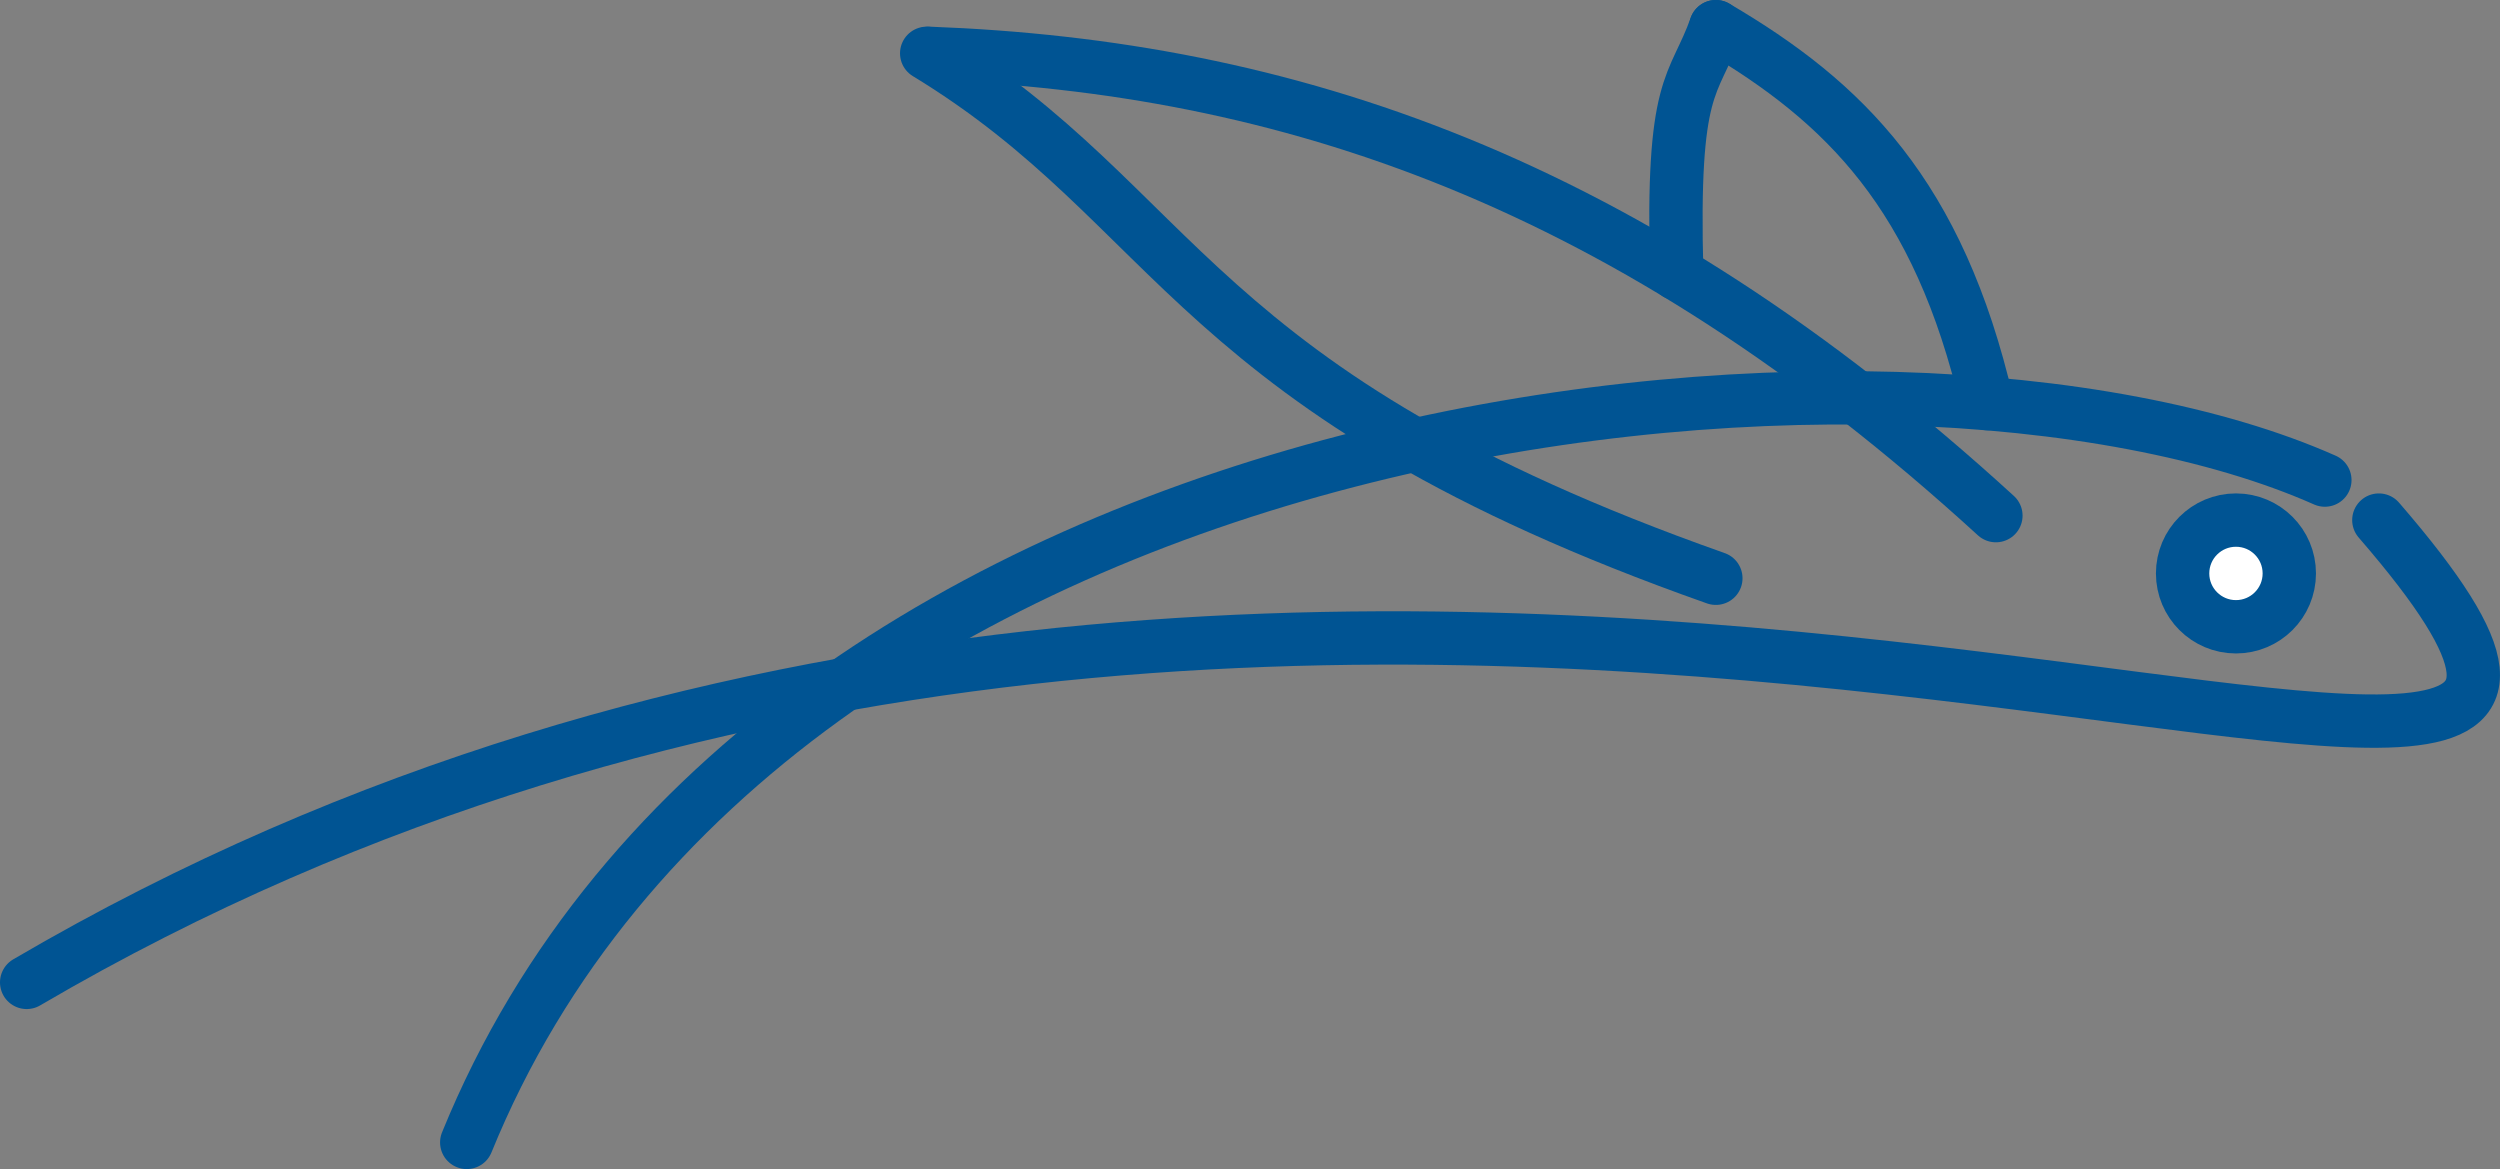 <?xml version="1.0" encoding="UTF-8" standalone="no"?>
<!DOCTYPE svg PUBLIC "-//W3C//DTD SVG 1.1//EN" "http://www.w3.org/Graphics/SVG/1.1/DTD/svg11.dtd">
<svg xmlns="http://www.w3.org/2000/svg" version="1.1" xmlns:dc="http://purl.org/dc/elements/1.1/" xmlns:xl="http://www.w3.org/1999/xlink" viewBox="342.105 302.105 130.791 61.163" width="130.791" height="61.163">
  <rect x="342.105" y="302.105" width="130.791" height="61.163" fill="#808080" stroke="none"/>
  <defs/>
  <g id="Canvas_1" stroke-dasharray="none" fill="none" stroke-opacity="1" fill-opacity="1" stroke="none">
    <title>Canvas 1</title>
    <g id="Canvas_1_Layer_1">
      <title>Layer 1</title>
      <g id="Group_2">
        <title>Canvas_1</title>
        <g id="Group_3">
          <title>Canvas_1_Layer_1</title>
          <g id="Group_4">
            <title>Group_23</title>
            <g id="Group_18">
              <title>Line_30</title>
              <g id="Graphic_19">
                <path d="M 390.709 304.895 C 409.314 305.593 427.202 311.42 446.523 329.081" stroke="#005493" stroke-linecap="round" stroke-linejoin="round" stroke-width="2.791"/>
              </g>
            </g>
            <g id="Group_16">
              <title>Line_29</title>
              <g id="Graphic_17">
                <path d="M 390.586 304.895 C 403.965 313.035 404.198 322.589 431.872 332.357" stroke="#005493" stroke-linecap="round" stroke-linejoin="round" stroke-width="2.791"/>
              </g>
            </g>
            <g id="Group_14">
              <title>Line_28</title>
              <g id="Graphic_15">
                <path d="M 366.523 361.872 C 382.337 323.035 441.175 317.221 463.733 327.221" stroke="#005493" stroke-linecap="round" stroke-linejoin="round" stroke-width="2.791"/>
              </g>
            </g>
            <g id="Group_12">
              <title>Line_27</title>
              <g id="Graphic_13">
                <path d="M 343.5 353.5 C 413.733 312.337 492.105 358.849 466.558 329.314" stroke="#005493" stroke-linecap="round" stroke-linejoin="round" stroke-width="2.791"/>
              </g>
            </g>
            <g id="Group_10">
              <title>Line_26</title>
              <g id="Graphic_11">
                <path d="M 431.872 303.5 C 438.616 307.454 443.525 312.291 446.068 323.221" stroke="#005493" stroke-linecap="round" stroke-linejoin="round" stroke-width="2.791"/>
              </g>
            </g>
            <g id="Group_8">
              <title>Line_25</title>
              <g id="Graphic_9">
                <path d="M 431.872 303.5 C 430.709 306.756 429.547 306.291 429.825 316.418" stroke="#005493" stroke-linecap="round" stroke-linejoin="round" stroke-width="2.791"/>
              </g>
            </g>
            <g id="Group_5">
              <title>Graphic_24</title>
              <g id="Graphic_7">
                <circle cx="459.082" cy="332.105" r="2.791" fill="white"/>
              </g>
              <g id="Graphic_6">
                <circle cx="459.082" cy="332.105" r="2.791" stroke="#005493" stroke-linecap="round" stroke-linejoin="round" stroke-width="2.791"/>
              </g>
            </g>
          </g>
        </g>
      </g>
    </g>
  </g>
</svg>
